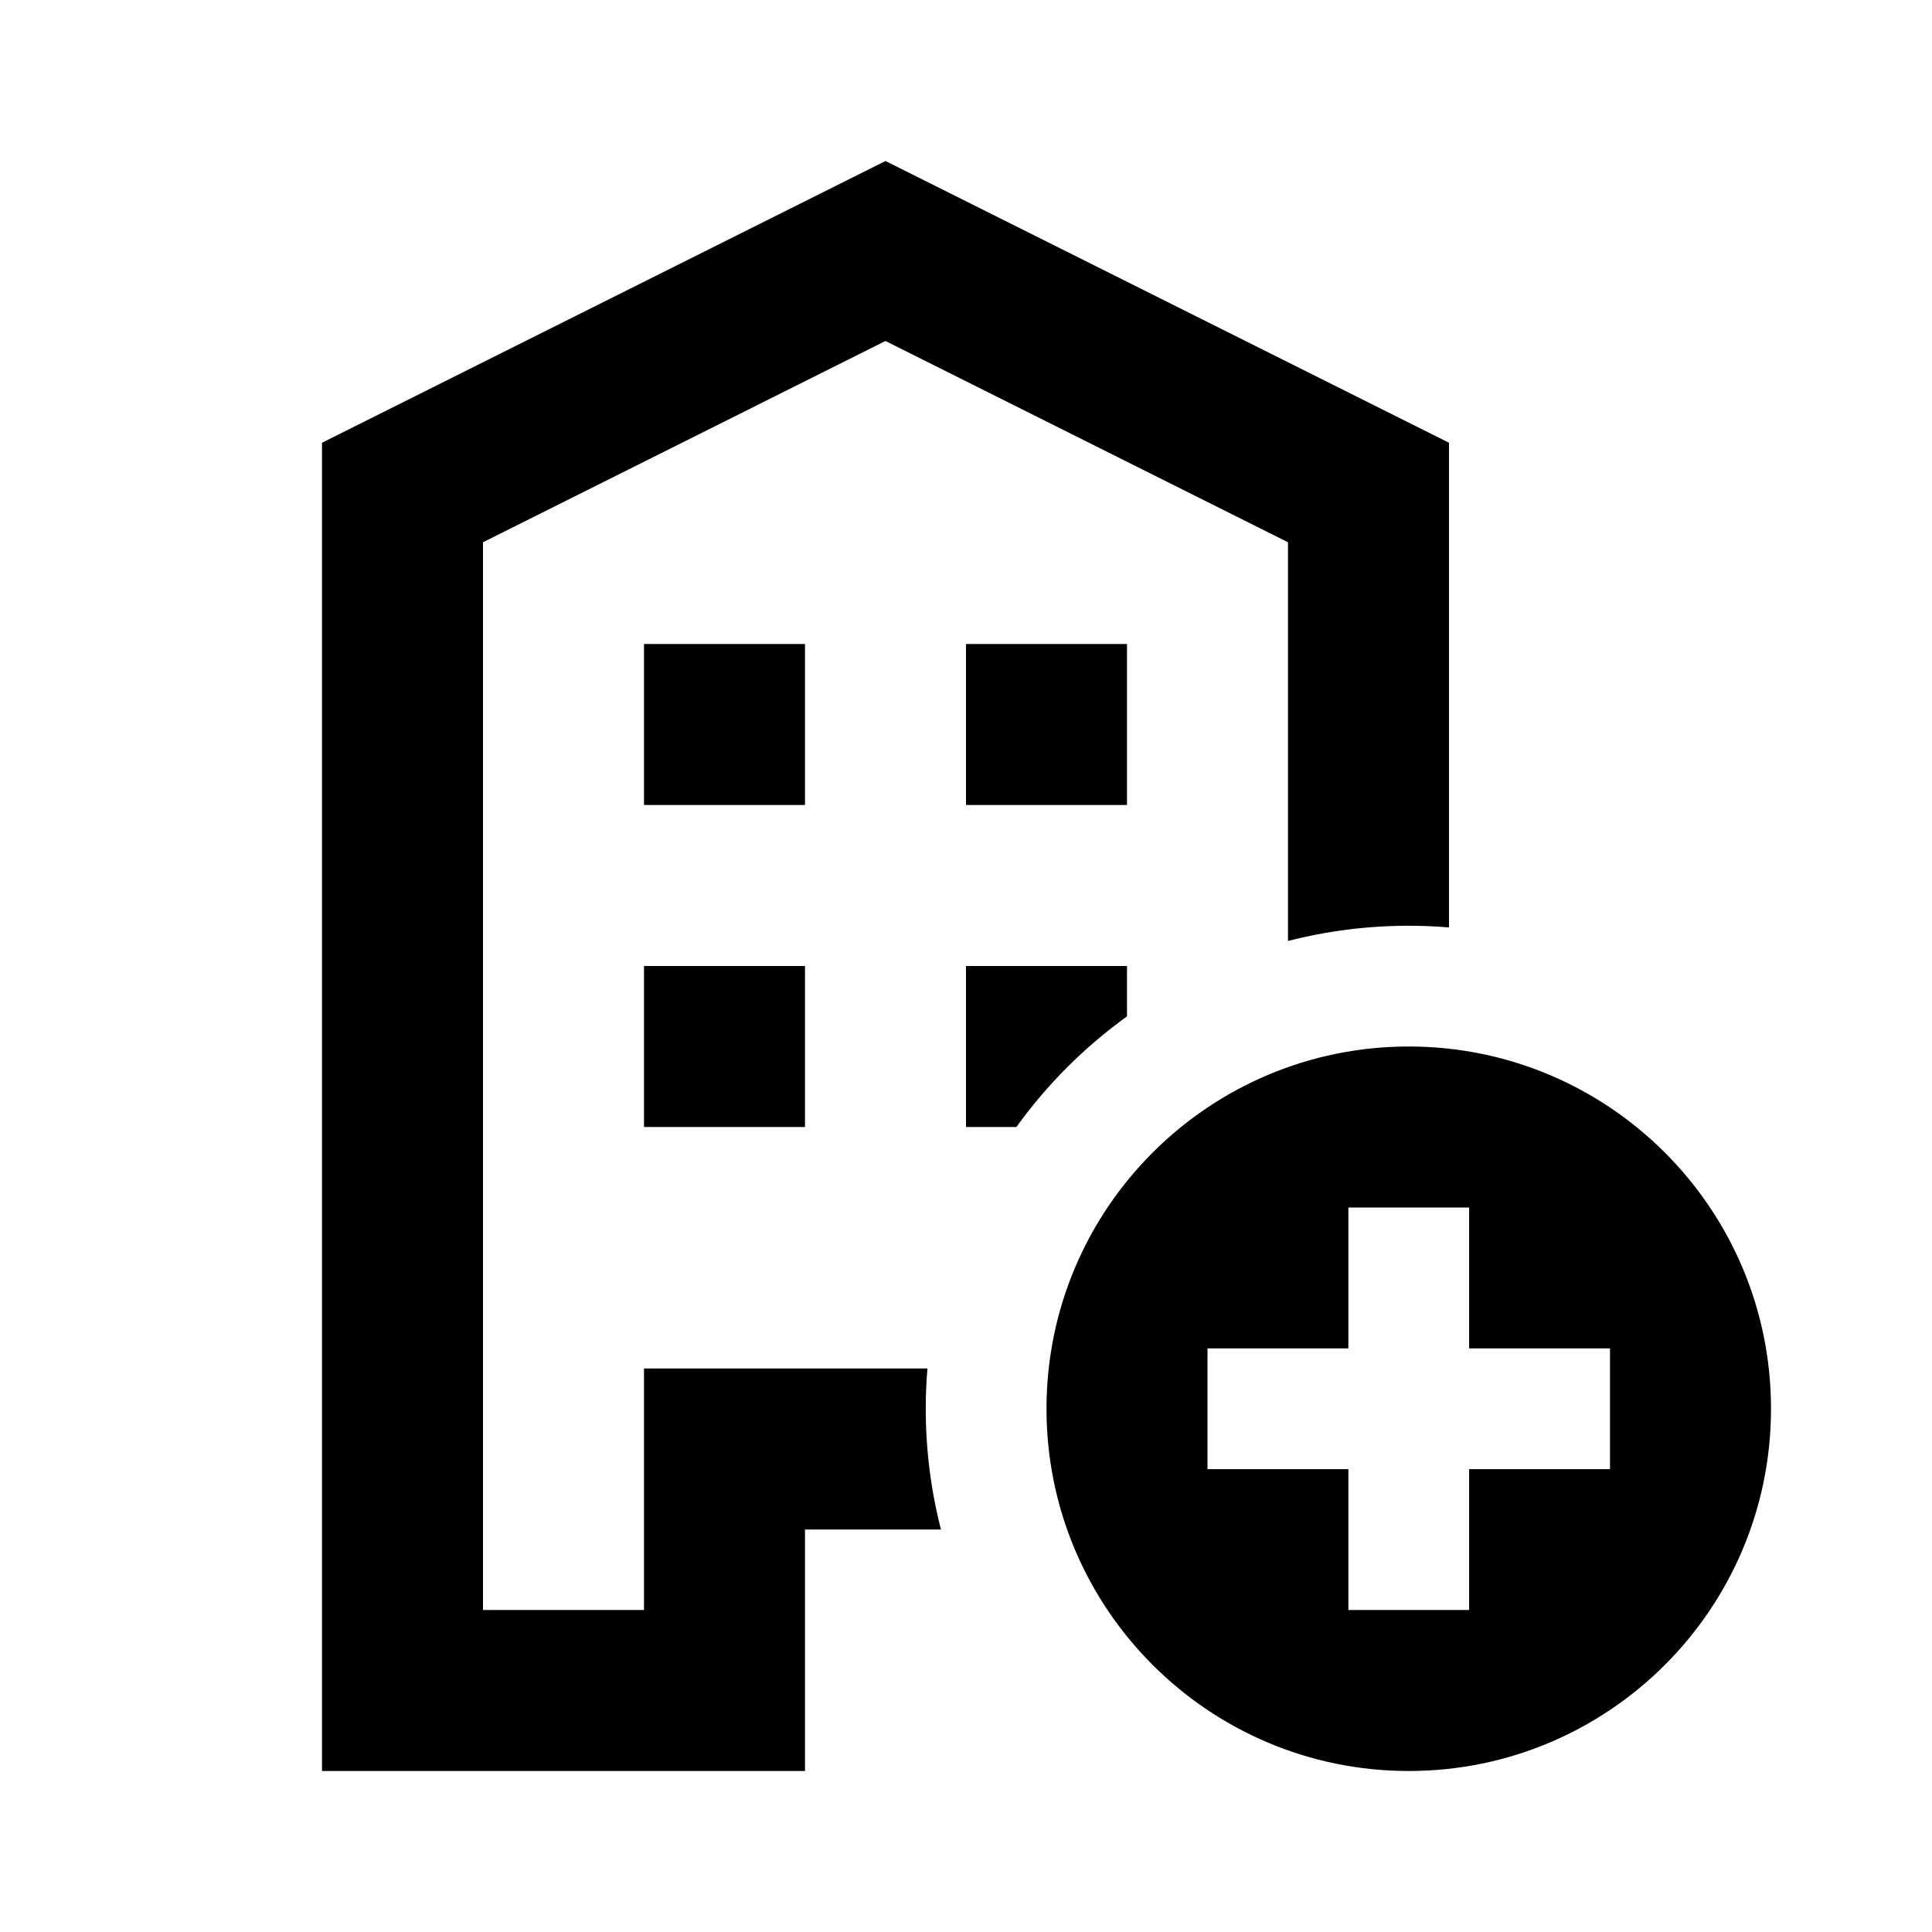 <svg width="24" height="24" viewBox="0 0 24 24" fill="none" xmlns="http://www.w3.org/2000/svg">
<path fill-rule="evenodd" clip-rule="evenodd" d="M11 2L4 5.5V22H10V19H11.689C11.566 18.521 11.5 18.018 11.5 17.5C11.5 17.332 11.507 17.165 11.521 17H8V20H6V6.736L11 4.236L16 6.736V11.689C16.479 11.566 16.982 11.5 17.5 11.5C17.668 11.5 17.835 11.507 18 11.521V5.5L11 2ZM10 8H8V10H10V8ZM10 12H8V14H10V12ZM12 8H14V10H12V8ZM14 12V12.626C13.471 13.007 13.007 13.471 12.626 14H12V12H14ZM22 17.5C22 19.985 19.985 22 17.5 22C15.015 22 13 19.985 13 17.5C13 15.015 15.015 13 17.5 13C19.985 13 22 15.015 22 17.5ZM16.75 16.75V15H18.25V16.75H20V18.25H18.25V20H16.75V18.25H15V16.75H16.75Z" fill="black"/>
</svg>
